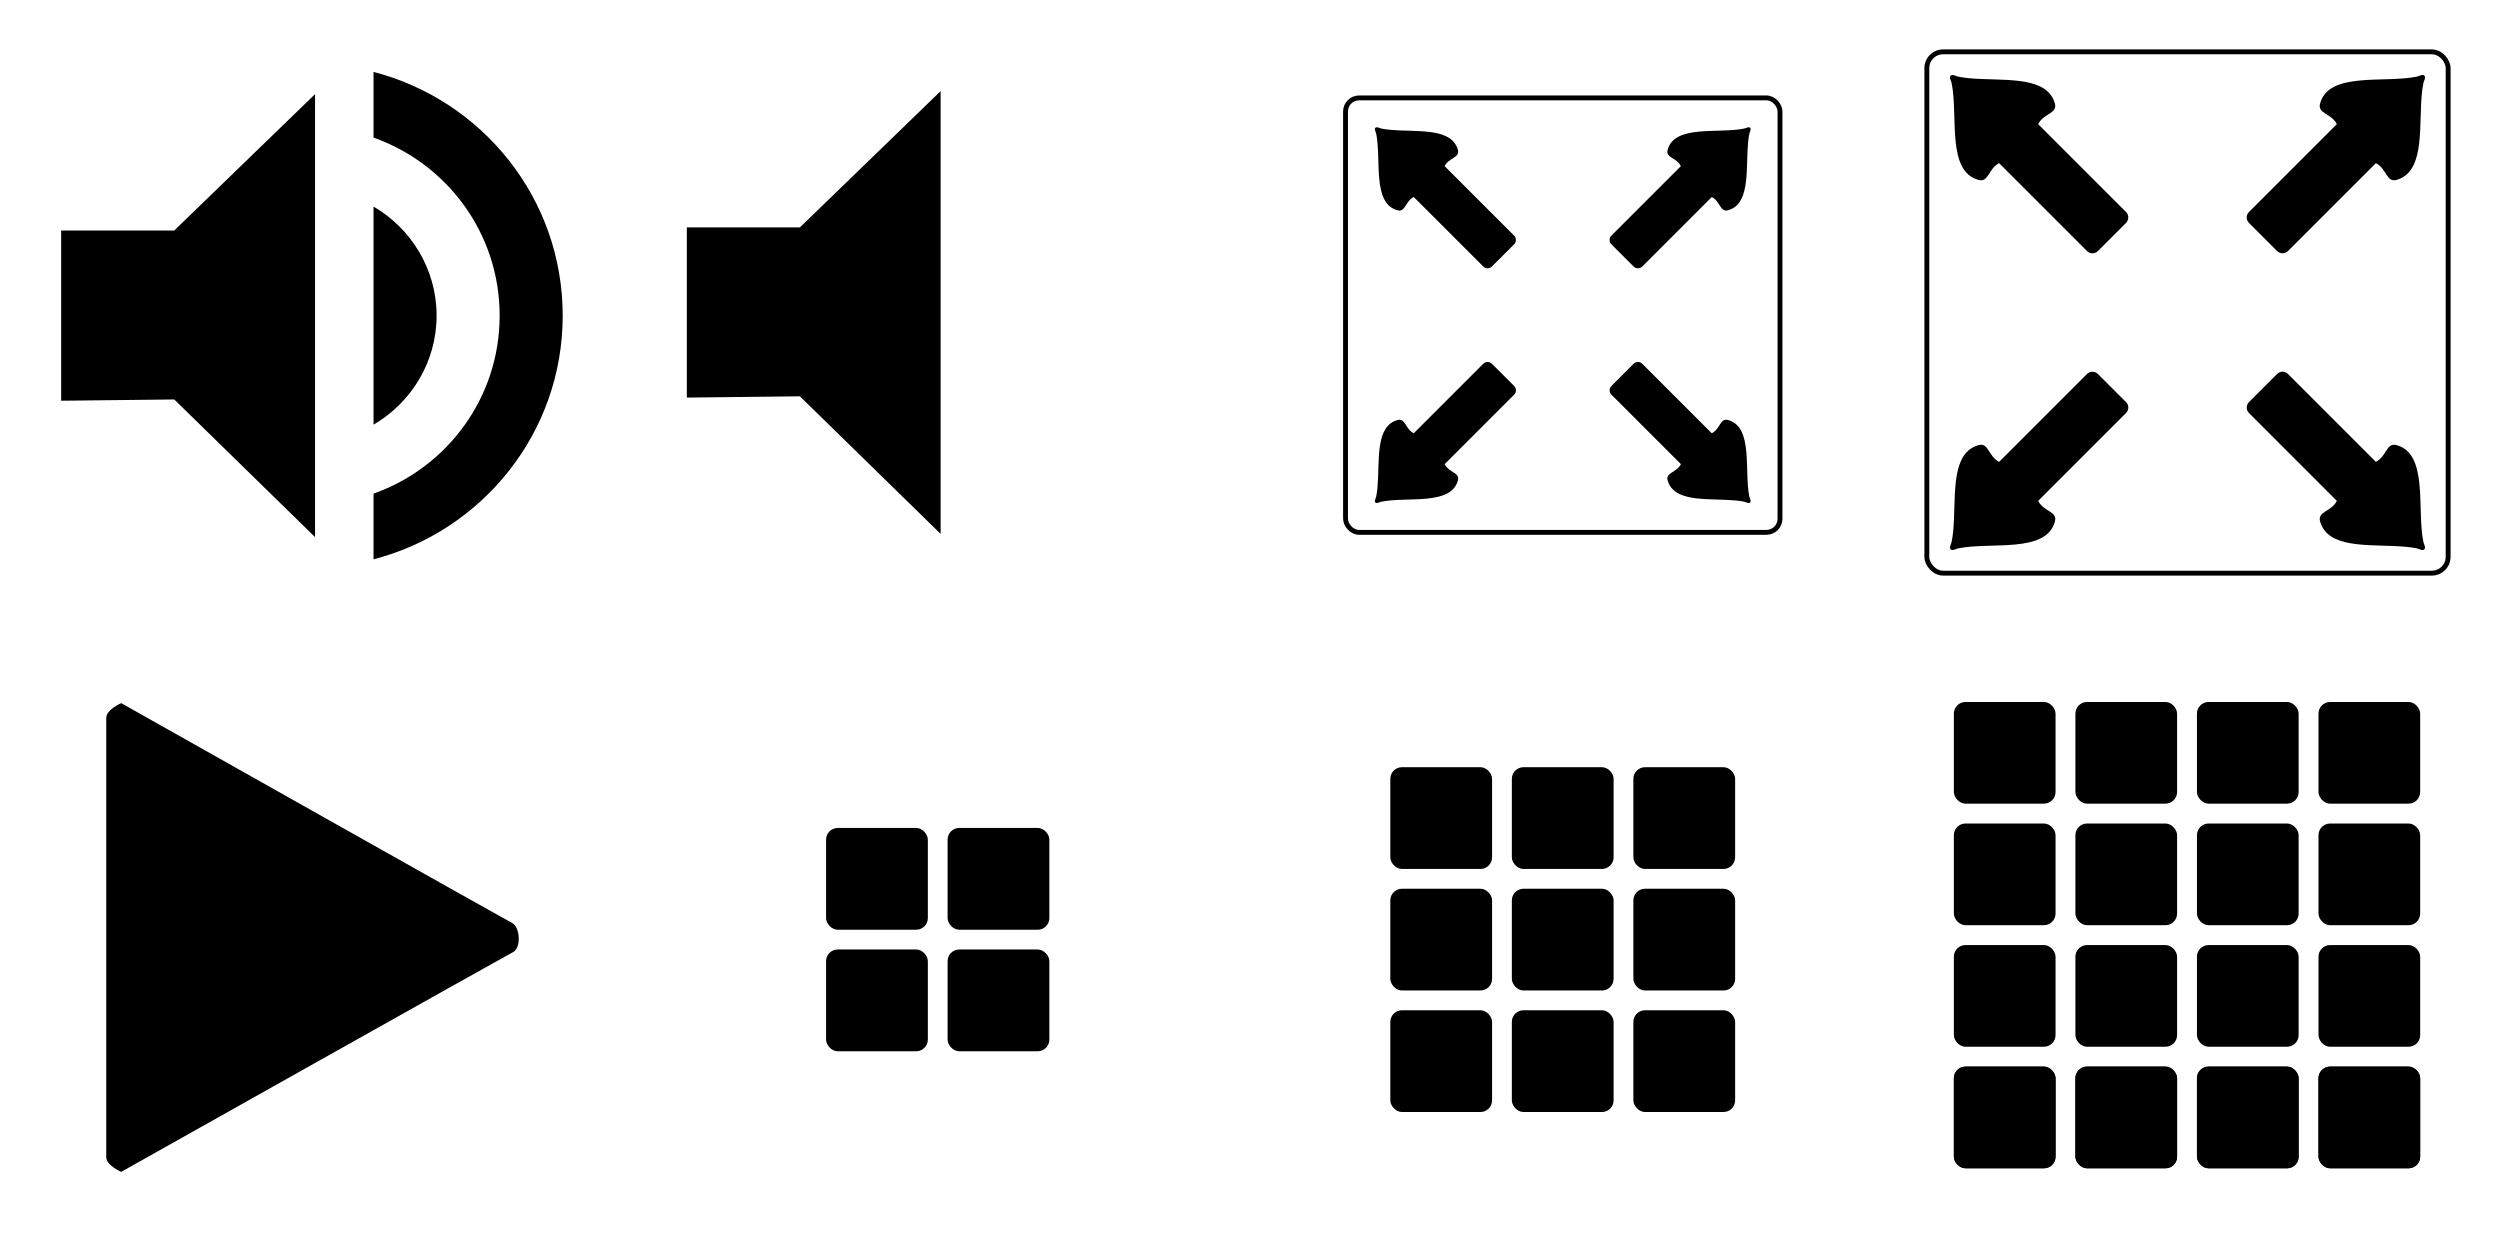 <?xml version="1.0" encoding="UTF-8" standalone="no"?>
<!-- Created with Inkscape (http://www.inkscape.org/) -->

<svg
   xmlns:dc="http://purl.org/dc/elements/1.1/"
   xmlns:cc="http://creativecommons.org/ns#"
   xmlns:rdf="http://www.w3.org/1999/02/22-rdf-syntax-ns#"
   xmlns:svg="http://www.w3.org/2000/svg"
   xmlns="http://www.w3.org/2000/svg"
   xmlns:xlink="http://www.w3.org/1999/xlink"
   xmlns:sodipodi="http://sodipodi.sourceforge.net/DTD/sodipodi-0.dtd"
   xmlns:inkscape="http://www.inkscape.org/namespaces/inkscape"
   width="256"
   height="128"
   id="svg2"
   version="1.1"
   inkscape:version="0.91 r13725"
   sodipodi:docname="menu.svg">
  <defs
     id="defs4">
    <linearGradient
       inkscape:collect="always"
       id="linearGradient3785">
      <stop
         style="stop-color:#ffffff;stop-opacity:1;"
         offset="0"
         id="stop3787" />
      <stop
         style="stop-color:#ffffff;stop-opacity:0;"
         offset="1"
         id="stop3789" />
    </linearGradient>
    <linearGradient
       inkscape:collect="always"
       id="linearGradient3775">
      <stop
         style="stop-color:#f9f9f9;stop-opacity:1;"
         offset="0"
         id="stop3777" />
      <stop
         style="stop-color:#f9f9f9;stop-opacity:0;"
         offset="1"
         id="stop3779" />
    </linearGradient>
    <filter
       inkscape:collect="always"
       id="filter3766"
       style="color-interpolation-filters:sRGB">
      <feGaussianBlur
         inkscape:collect="always"
         stdDeviation="0.087"
         id="feGaussianBlur3768" />
    </filter>
    <radialGradient
       inkscape:collect="always"
       xlink:href="#linearGradient3775"
       id="radialGradient3781"
       cx="45.244"
       cy="1014.999"
       fx="45.244"
       fy="1014.999"
       r="5.696"
       gradientTransform="matrix(0.78,0.626,-1.305,1.626,1332.45,-668.851)"
       gradientUnits="userSpaceOnUse" />
    <radialGradient
       inkscape:collect="always"
       xlink:href="#linearGradient3785"
       id="radialGradient3791"
       cx="154.282"
       cy="1016.321"
       fx="154.282"
       fy="1016.321"
       r="8.789"
       gradientTransform="matrix(0.66,0.134,-0.14,0.692,188.431,287.869)"
       gradientUnits="userSpaceOnUse" />
  </defs>
  <sodipodi:namedview
     id="base"
     pagecolor="#ffffff"
     bordercolor="#666666"
     borderopacity="1.0"
     inkscape:pageopacity="0.0"
     inkscape:pageshadow="2"
     inkscape:zoom="3.0362998"
     inkscape:cx="144.82077"
     inkscape:cy="124.57577"
     inkscape:document-units="px"
     inkscape:current-layer="layer2"
     showgrid="false"
     inkscape:window-width="1871"
     inkscape:window-height="1056"
     inkscape:window-x="49"
     inkscape:window-y="24"
     inkscape:window-maximized="1" />
  <g
     inkscape:groupmode="layer"
     id="layer2"
     inkscape:label="tiles"
     style="display:none"
     transform="translate(0,64)">
    <rect
       style="fill:#ac9393;fill-opacity:1;stroke:none"
       id="rect4321"
       width="64"
       height="64"
       x="0"
       y="0" />
    <rect
       y="0"
       x="128"
       height="64"
       width="64"
       id="rect4323"
       style="fill:#ac9393;fill-opacity:1;stroke:none" />
    <rect
       y="0"
       x="64"
       height="64"
       width="64"
       id="rect4325"
       style="fill:#f2f2f2;fill-opacity:1;stroke:none" />
    <rect
       style="fill:#f2f2f2;fill-opacity:1;stroke:none"
       id="rect4327"
       width="64"
       height="64"
       x="192"
       y="0" />
    <rect
       y="-64"
       x="-256"
       height="64"
       width="64"
       id="rect4329"
       style="fill:#ac9393;fill-opacity:1;stroke:none"
       transform="scale(-1,1)" />
    <rect
       style="fill:#ac9393;fill-opacity:1;stroke:none"
       id="rect4331"
       width="64"
       height="64"
       x="-128"
       y="-64"
       transform="scale(-1,1)" />
    <rect
       style="fill:#f2f2f2;fill-opacity:1;stroke:none"
       id="rect4333"
       width="64"
       height="64"
       x="-192"
       y="-64"
       transform="scale(-1,1)" />
    <rect
       y="-64"
       x="-64"
       height="64"
       width="64"
       id="rect4335"
       style="fill:#f2f2f2;fill-opacity:1;stroke:none"
       transform="scale(-1,1)" />
  </g>
  <g
     inkscape:label="Layer 1"
     inkscape:groupmode="layer"
     id="layer1"
     transform="translate(0,-924.362)"
     style="display:inline">
    <path
       sodipodi:nodetypes="czzcsscc"
       inkscape:connector-curvature="0"
       id="path3805"
       d="m 12.408,996.362 c 0,0 39.204,22.095 40.033,22.516 0.83,0.42 0.935,2.552 0.115,2.968 -0.82,0.416 -40.148,22.516 -40.148,22.516 0,0 -1.528,-0.669 -1.528,-1.5 l 0,-45 c 0,-0.831 1.528,-1.5 1.528,-1.5 z"
       style="fill:#000000;fill-opacity:1;stroke:none" />
    <g
       id="g4117"
       transform="matrix(0.889,0,0,0.889,332.053,191.011)">
      <rect
         transform="matrix(0.671,0,0,0.671,-213.055,233.006)"
         y="1002.635"
         x="96.273"
         height="17.455"
         width="17.455"
         id="rect3821"
         style="fill:#000000;stroke:none;filter:url(#filter3766)"
         rx="2"
         ry="2" />
      <rect
         ry="2"
         rx="2"
         style="fill:#000000;stroke:none;filter:url(#filter3766)"
         id="rect4079"
         width="17.455"
         height="17.455"
         x="96.273"
         y="1002.635"
         transform="matrix(0.671,0,0,0.671,-199.055,233.006)" />
      <rect
         ry="2"
         rx="2"
         style="fill:#000000;stroke:none;filter:url(#filter3766)"
         id="rect4081"
         width="17.455"
         height="17.455"
         x="96.273"
         y="1002.635"
         transform="matrix(0.671,0,0,0.671,-185.055,233.006)" />
      <rect
         transform="matrix(0.671,0,0,0.671,-171.055,233.006)"
         y="1002.635"
         x="96.273"
         height="17.455"
         width="17.455"
         id="rect4083"
         style="fill:#000000;stroke:none;filter:url(#filter3766)"
         rx="2"
         ry="2" />
      <rect
         ry="2"
         rx="2"
         style="fill:#000000;stroke:none;filter:url(#filter3766)"
         id="rect4085"
         width="17.455"
         height="17.455"
         x="96.273"
         y="1002.635"
         transform="matrix(0.671,0,0,0.671,-213.055,247.006)" />
      <rect
         transform="matrix(0.671,0,0,0.671,-199.055,247.006)"
         y="1002.635"
         x="96.273"
         height="17.455"
         width="17.455"
         id="rect4087"
         style="fill:#000000;stroke:none;filter:url(#filter3766)"
         rx="2"
         ry="2" />
      <rect
         transform="matrix(0.671,0,0,0.671,-185.055,247.006)"
         y="1002.635"
         x="96.273"
         height="17.455"
         width="17.455"
         id="rect4089"
         style="fill:#000000;stroke:none;filter:url(#filter3766)"
         rx="2"
         ry="2" />
      <rect
         ry="2"
         rx="2"
         style="fill:#000000;stroke:none;filter:url(#filter3766)"
         id="rect4091"
         width="17.455"
         height="17.455"
         x="96.273"
         y="1002.635"
         transform="matrix(0.671,0,0,0.671,-171.055,247.006)" />
      <rect
         transform="matrix(0.671,0,0,0.671,-213.055,261.006)"
         y="1002.635"
         x="96.273"
         height="17.455"
         width="17.455"
         id="rect4093"
         style="fill:#000000;stroke:none;filter:url(#filter3766)"
         rx="2"
         ry="2" />
      <rect
         ry="2"
         rx="2"
         style="fill:#000000;stroke:none;filter:url(#filter3766)"
         id="rect4095"
         width="17.455"
         height="17.455"
         x="96.273"
         y="1002.635"
         transform="matrix(0.671,0,0,0.671,-199.055,261.006)" />
      <rect
         ry="2"
         rx="2"
         style="fill:#000000;stroke:none;filter:url(#filter3766)"
         id="rect4097"
         width="17.455"
         height="17.455"
         x="96.273"
         y="1002.635"
         transform="matrix(0.671,0,0,0.671,-185.055,261.006)" />
      <rect
         transform="matrix(0.671,0,0,0.671,-171.055,261.006)"
         y="1002.635"
         x="96.273"
         height="17.455"
         width="17.455"
         id="rect4099"
         style="fill:#000000;stroke:none;filter:url(#filter3766)"
         rx="2"
         ry="2" />
      <rect
         ry="2"
         rx="2"
         style="fill:#000000;stroke:none;filter:url(#filter3766)"
         id="rect4101"
         width="17.455"
         height="17.455"
         x="96.273"
         y="1002.635"
         transform="matrix(0.671,0,0,0.671,-213.055,275.006)" />
      <rect
         transform="matrix(0.671,0,0,0.671,-199.055,275.006)"
         y="1002.635"
         x="96.273"
         height="17.455"
         width="17.455"
         id="rect4103"
         style="fill:#000000;stroke:none;filter:url(#filter3766)"
         rx="2"
         ry="2" />
      <rect
         transform="matrix(0.671,0,0,0.671,-185.055,275.006)"
         y="1002.635"
         x="96.273"
         height="17.455"
         width="17.455"
         id="rect4105"
         style="fill:#000000;stroke:none;filter:url(#filter3766)"
         rx="2"
         ry="2" />
      <rect
         ry="2"
         rx="2"
         style="fill:#000000;stroke:none;filter:url(#filter3766)"
         id="rect4107"
         width="17.455"
         height="17.455"
         x="96.273"
         y="1002.635"
         transform="matrix(0.671,0,0,0.671,-171.055,275.006)" />
      <rect
         transform="matrix(0.671,0,0,0.671,-213.055,275.006)"
         y="1002.635"
         x="96.273"
         height="17.455"
         width="17.455"
         id="rect4109"
         style="fill:#000000;stroke:none;filter:url(#filter3766)"
         rx="2"
         ry="2" />
      <rect
         ry="2"
         rx="2"
         style="fill:#000000;stroke:none;filter:url(#filter3766)"
         id="rect4111"
         width="17.455"
         height="17.455"
         x="96.273"
         y="1002.635"
         transform="matrix(0.671,0,0,0.671,-199.055,275.006)" />
      <rect
         ry="2"
         rx="2"
         style="fill:#000000;stroke:none;filter:url(#filter3766)"
         id="rect4113"
         width="17.455"
         height="17.455"
         x="96.273"
         y="1002.635"
         transform="matrix(0.671,0,0,0.671,-185.055,275.006)" />
      <rect
         transform="matrix(0.671,0,0,0.671,-171.055,275.006)"
         y="1002.635"
         x="96.273"
         height="17.455"
         width="17.455"
         id="rect4115"
         style="fill:#000000;stroke:none;filter:url(#filter3766)"
         rx="2"
         ry="2" />
    </g>
    <g
       id="g4271"
       transform="translate(219.477,128.768)">
      <rect
         ry="2"
         rx="2"
         style="fill:#000000;stroke:none;filter:url(#filter3766)"
         id="rect4149"
         width="17.455"
         height="17.455"
         x="96.273"
         y="1002.635"
         transform="matrix(0.597,0,0,0.597,-134.584,275.582)" />
      <rect
         transform="matrix(0.597,0,0,0.597,-122.139,275.582)"
         y="1002.635"
         x="96.273"
         height="17.455"
         width="17.455"
         id="rect4151"
         style="fill:#000000;stroke:none;filter:url(#filter3766)"
         rx="2"
         ry="2" />
      <rect
         transform="matrix(0.597,0,0,0.597,-109.695,275.582)"
         y="1002.635"
         x="96.273"
         height="17.455"
         width="17.455"
         id="rect4153"
         style="fill:#000000;stroke:none;filter:url(#filter3766)"
         rx="2"
         ry="2" />
      <rect
         transform="matrix(0.597,0,0,0.597,-134.584,288.027)"
         y="1002.635"
         x="96.273"
         height="17.455"
         width="17.455"
         id="rect4157"
         style="fill:#000000;stroke:none;filter:url(#filter3766)"
         rx="2"
         ry="2" />
      <rect
         ry="2"
         rx="2"
         style="fill:#000000;stroke:none;filter:url(#filter3766)"
         id="rect4159"
         width="17.455"
         height="17.455"
         x="96.273"
         y="1002.635"
         transform="matrix(0.597,0,0,0.597,-122.139,288.027)" />
      <rect
         ry="2"
         rx="2"
         style="fill:#000000;stroke:none;filter:url(#filter3766)"
         id="rect4161"
         width="17.455"
         height="17.455"
         x="96.273"
         y="1002.635"
         transform="matrix(0.597,0,0,0.597,-109.695,288.027)" />
      <rect
         ry="2"
         rx="2"
         style="fill:#000000;stroke:none;filter:url(#filter3766)"
         id="rect4165"
         width="17.455"
         height="17.455"
         x="96.273"
         y="1002.635"
         transform="matrix(0.597,0,0,0.597,-134.584,300.471)" />
      <rect
         transform="matrix(0.597,0,0,0.597,-122.139,300.471)"
         y="1002.635"
         x="96.273"
         height="17.455"
         width="17.455"
         id="rect4167"
         style="fill:#000000;stroke:none;filter:url(#filter3766)"
         rx="2"
         ry="2" />
      <rect
         transform="matrix(0.597,0,0,0.597,-109.695,300.471)"
         y="1002.635"
         x="96.273"
         height="17.455"
         width="17.455"
         id="rect4169"
         style="fill:#000000;stroke:none;filter:url(#filter3766)"
         rx="2"
         ry="2" />
    </g>
    <g
       id="g4282"
       transform="translate(154.09,194.067)">
      <rect
         transform="matrix(0.597,0,0,0.597,-126.975,216.505)"
         y="1002.635"
         x="96.273"
         height="17.455"
         width="17.455"
         id="rect4191"
         style="fill:#000000;stroke:none;filter:url(#filter3766)"
         rx="2"
         ry="2" />
      <rect
         ry="2"
         rx="2"
         style="fill:#000000;stroke:none;filter:url(#filter3766)"
         id="rect4193"
         width="17.455"
         height="17.455"
         x="96.273"
         y="1002.635"
         transform="matrix(0.597,0,0,0.597,-114.531,216.505)" />
      <rect
         ry="2"
         rx="2"
         style="fill:#000000;stroke:none;filter:url(#filter3766)"
         id="rect4199"
         width="17.455"
         height="17.455"
         x="96.273"
         y="1002.635"
         transform="matrix(0.597,0,0,0.597,-126.975,228.95)" />
      <rect
         transform="matrix(0.597,0,0,0.597,-114.531,228.95)"
         y="1002.635"
         x="96.273"
         height="17.455"
         width="17.455"
         id="rect4201"
         style="fill:#000000;stroke:none;filter:url(#filter3766)"
         rx="2"
         ry="2" />
    </g>
    <g
       id="g4312"
       transform="matrix(0.791,0,0,0.791,84.091,200.149)">
      <g
         id="g4294"
         transform="translate(-128,3.4365203e-6)">
        <path
           style="fill:#000000;fill-opacity:1;stroke:none"
           d="m 209.684,933.735 c -1.855,-1.73 -6.333,-0.944 -9.166,-1.525 -0.255,-0.052 -0.588,-0.286 -0.772,-0.102 -0.184,0.184 0.05,0.517 0.102,0.772 0.688,3.358 -0.545,9.04 2.77,9.91 1.024,0.269 0.983,-1.161 2.092,-1.72 l 8.999,8.999 c 0.31,0.31 0.806,0.31 1.115,1.9e-4 l 2.873,-2.873 c 0.31,-0.31 0.319,-0.815 0.009,-1.125 l -8.999,-8.999 c 0.556,-1.106 1.988,-1.071 1.72,-2.092 -0.136,-0.518 -0.4,-0.925 -0.744,-1.246 z"
           id="path4296"
           inkscape:connector-curvature="0"
           sodipodi:nodetypes="csssccssssccc" />
        <path
           sodipodi:nodetypes="csssccssssccc"
           inkscape:connector-curvature="0"
           id="path4298"
           d="m 246.627,942.046 c 1.73,-1.855 0.944,-6.333 1.525,-9.166 0.052,-0.255 0.286,-0.588 0.102,-0.772 -0.184,-0.184 -0.517,0.05 -0.772,0.102 -3.358,0.688 -9.04,-0.545 -9.91,2.77 -0.269,1.024 1.161,0.983 1.72,2.092 l -8.999,8.999 c -0.31,0.31 -0.31,0.805 -2.6e-4,1.115 l 2.873,2.873 c 0.31,0.31 0.815,0.319 1.125,0.01 l 8.999,-8.999 c 1.106,0.556 1.071,1.988 2.092,1.72 0.518,-0.136 0.925,-0.4 1.246,-0.744 z"
           style="fill:#000000;fill-opacity:1;stroke:none" />
        <path
           style="fill:#000000;fill-opacity:1;stroke:none"
           d="m 238.316,978.99 c 1.855,1.73 6.333,0.944 9.166,1.525 0.255,0.051 0.588,0.286 0.772,0.102 0.184,-0.184 -0.05,-0.517 -0.102,-0.772 -0.688,-3.358 0.545,-9.04 -2.77,-9.91 -1.024,-0.269 -0.983,1.161 -2.092,1.72 l -8.999,-8.999 c -0.31,-0.31 -0.806,-0.31 -1.115,-1.8e-4 l -2.873,2.873 c -0.31,0.31 -0.319,0.815 -0.009,1.125 l 8.999,8.999 c -0.556,1.105 -1.988,1.071 -1.72,2.092 0.136,0.518 0.4,0.925 0.744,1.246 z"
           id="path4300"
           inkscape:connector-curvature="0"
           sodipodi:nodetypes="csssccssssccc" />
        <path
           sodipodi:nodetypes="csssccssssccc"
           inkscape:connector-curvature="0"
           id="path4302"
           d="m 201.373,970.679 c -1.73,1.855 -0.944,6.333 -1.525,9.166 -0.052,0.255 -0.286,0.588 -0.102,0.772 0.184,0.184 0.517,-0.051 0.772,-0.102 3.358,-0.688 9.04,0.545 9.91,-2.77 0.269,-1.024 -1.161,-0.983 -1.72,-2.092 l 8.999,-8.999 c 0.31,-0.31 0.31,-0.806 2.5e-4,-1.115 l -2.873,-2.873 c -0.31,-0.31 -0.815,-0.319 -1.125,-0.009 l -8.999,8.999 c -1.106,-0.556 -1.071,-1.988 -2.092,-1.72 -0.518,0.136 -0.925,0.4 -1.246,0.744 z"
           style="fill:#000000;fill-opacity:1;stroke:none" />
      </g>
      <rect
         ry="1.758"
         rx="1.758"
         style="fill:none;stroke:#000000;stroke-width:0.632;stroke-opacity:1"
         id="rect4308"
         width="56.244"
         height="56.244"
         x="67.878"
         y="928.24" />
    </g>
    <g
       id="g4348"
       transform="translate(192,4.4334022e-4)">
      <g
         transform="translate(-192,-1e-5)"
         id="g4288">
        <path
           sodipodi:nodetypes="csssccssssccc"
           inkscape:connector-curvature="0"
           id="path3827"
           d="m 209.684,933.735 c -1.855,-1.73 -6.333,-0.944 -9.166,-1.525 -0.255,-0.052 -0.588,-0.286 -0.772,-0.102 -0.184,0.184 0.05,0.517 0.102,0.772 0.688,3.358 -0.545,9.04 2.77,9.91 1.024,0.269 0.983,-1.161 2.092,-1.72 l 8.999,8.999 c 0.31,0.31 0.806,0.31 1.115,1.9e-4 l 2.873,-2.873 c 0.31,-0.31 0.319,-0.815 0.009,-1.125 l -8.999,-8.999 c 0.556,-1.106 1.988,-1.071 1.72,-2.092 -0.136,-0.518 -0.4,-0.925 -0.744,-1.246 z"
           style="fill:#000000;fill-opacity:1;stroke:none" />
        <path
           style="fill:#000000;fill-opacity:1;stroke:none"
           d="m 246.627,942.046 c 1.73,-1.855 0.944,-6.333 1.525,-9.166 0.052,-0.255 0.286,-0.588 0.102,-0.772 -0.184,-0.184 -0.517,0.05 -0.772,0.102 -3.358,0.688 -9.04,-0.545 -9.91,2.77 -0.269,1.024 1.161,0.983 1.72,2.092 l -8.999,8.999 c -0.31,0.31 -0.31,0.805 -2.6e-4,1.115 l 2.873,2.873 c 0.31,0.31 0.815,0.319 1.125,0.01 l 8.999,-8.999 c 1.106,0.556 1.071,1.988 2.092,1.72 0.518,-0.136 0.925,-0.4 1.246,-0.744 z"
           id="path3829"
           inkscape:connector-curvature="0"
           sodipodi:nodetypes="csssccssssccc" />
        <path
           sodipodi:nodetypes="csssccssssccc"
           inkscape:connector-curvature="0"
           id="path3831"
           d="m 238.316,978.99 c 1.855,1.73 6.333,0.944 9.166,1.525 0.255,0.051 0.588,0.286 0.772,0.102 0.184,-0.184 -0.05,-0.517 -0.102,-0.772 -0.688,-3.358 0.545,-9.04 -2.77,-9.91 -1.024,-0.269 -0.983,1.161 -2.092,1.72 l -8.999,-8.999 c -0.31,-0.31 -0.806,-0.31 -1.115,-1.8e-4 l -2.873,2.873 c -0.31,0.31 -0.319,0.815 -0.009,1.125 l 8.999,8.999 c -0.556,1.105 -1.988,1.071 -1.72,2.092 0.136,0.518 0.4,0.925 0.744,1.246 z"
           style="fill:#000000;fill-opacity:1;stroke:none" />
        <path
           style="fill:#000000;fill-opacity:1;stroke:none"
           d="m 201.373,970.679 c -1.73,1.855 -0.944,6.333 -1.525,9.166 -0.052,0.255 -0.286,0.588 -0.102,0.772 0.184,0.184 0.517,-0.051 0.772,-0.102 3.358,-0.688 9.04,0.545 9.91,-2.77 0.269,-1.024 -1.161,-0.983 -1.72,-2.092 l 8.999,-8.999 c 0.31,-0.31 0.31,-0.806 2.5e-4,-1.115 l -2.873,-2.873 c -0.31,-0.31 -0.815,-0.319 -1.125,-0.009 l -8.999,8.999 c -1.106,-0.556 -1.071,-1.988 -2.092,-1.72 -0.518,0.136 -0.925,0.4 -1.246,0.744 z"
           id="path3833"
           inkscape:connector-curvature="0"
           sodipodi:nodetypes="csssccssssccc" />
      </g>
      <rect
         y="929.671"
         x="5.309"
         height="53.381"
         width="53.381"
         id="rect6836"
         style="fill:none;stroke:#000000;stroke-width:0.5;stroke-opacity:1"
         rx="1.668"
         ry="1.668" />
    </g>
    <g
       id="g6071"
       style="fill:#000000"
       transform="matrix(0.975,0,0,0.975,172.835,180.216)">
      <path
         sodipodi:nodetypes="ccccccc"
         inkscape:connector-curvature="0"
         id="path6046"
         d="m -144.179,773.115 -14.788,14.32 -11.877,0 0,17.879 11.877,-0.134 14.788,14.454 z"
         style="fill:#000000;fill-opacity:1;stroke:none" />
      <path
         inkscape:connector-curvature="0"
         id="path6053"
         d="m -138.036,770.781 0,6.899 c 7.716,2.728 13.245,10.045 13.245,18.695 0,8.65 -5.529,15.967 -13.245,18.695 l 0,6.899 c 11.406,-2.954 19.868,-13.264 19.868,-25.594 0,-12.33 -8.462,-22.64 -19.868,-25.594 z"
         style="fill:#000000;fill-opacity:1;stroke:none" />
      <path
         inkscape:connector-curvature="0"
         id="path6062"
         d="m -138.036,784.924 0,22.903 c 3.939,-2.295 6.623,-6.564 6.623,-11.452 0,-4.888 -2.683,-9.156 -6.623,-11.452 z"
         style="fill:#000000;fill-opacity:1;stroke:none" />
    </g>
    <path
       sodipodi:nodetypes="ccccccc"
       inkscape:connector-curvature="0"
       id="path4339"
       d="m 96.319,933.693 -14.412,13.957 -11.576,0 0,17.425 11.576,-0.13 14.412,14.087 z"
       style="fill:#000000;fill-opacity:1;stroke:none" />
  </g>
</svg>
